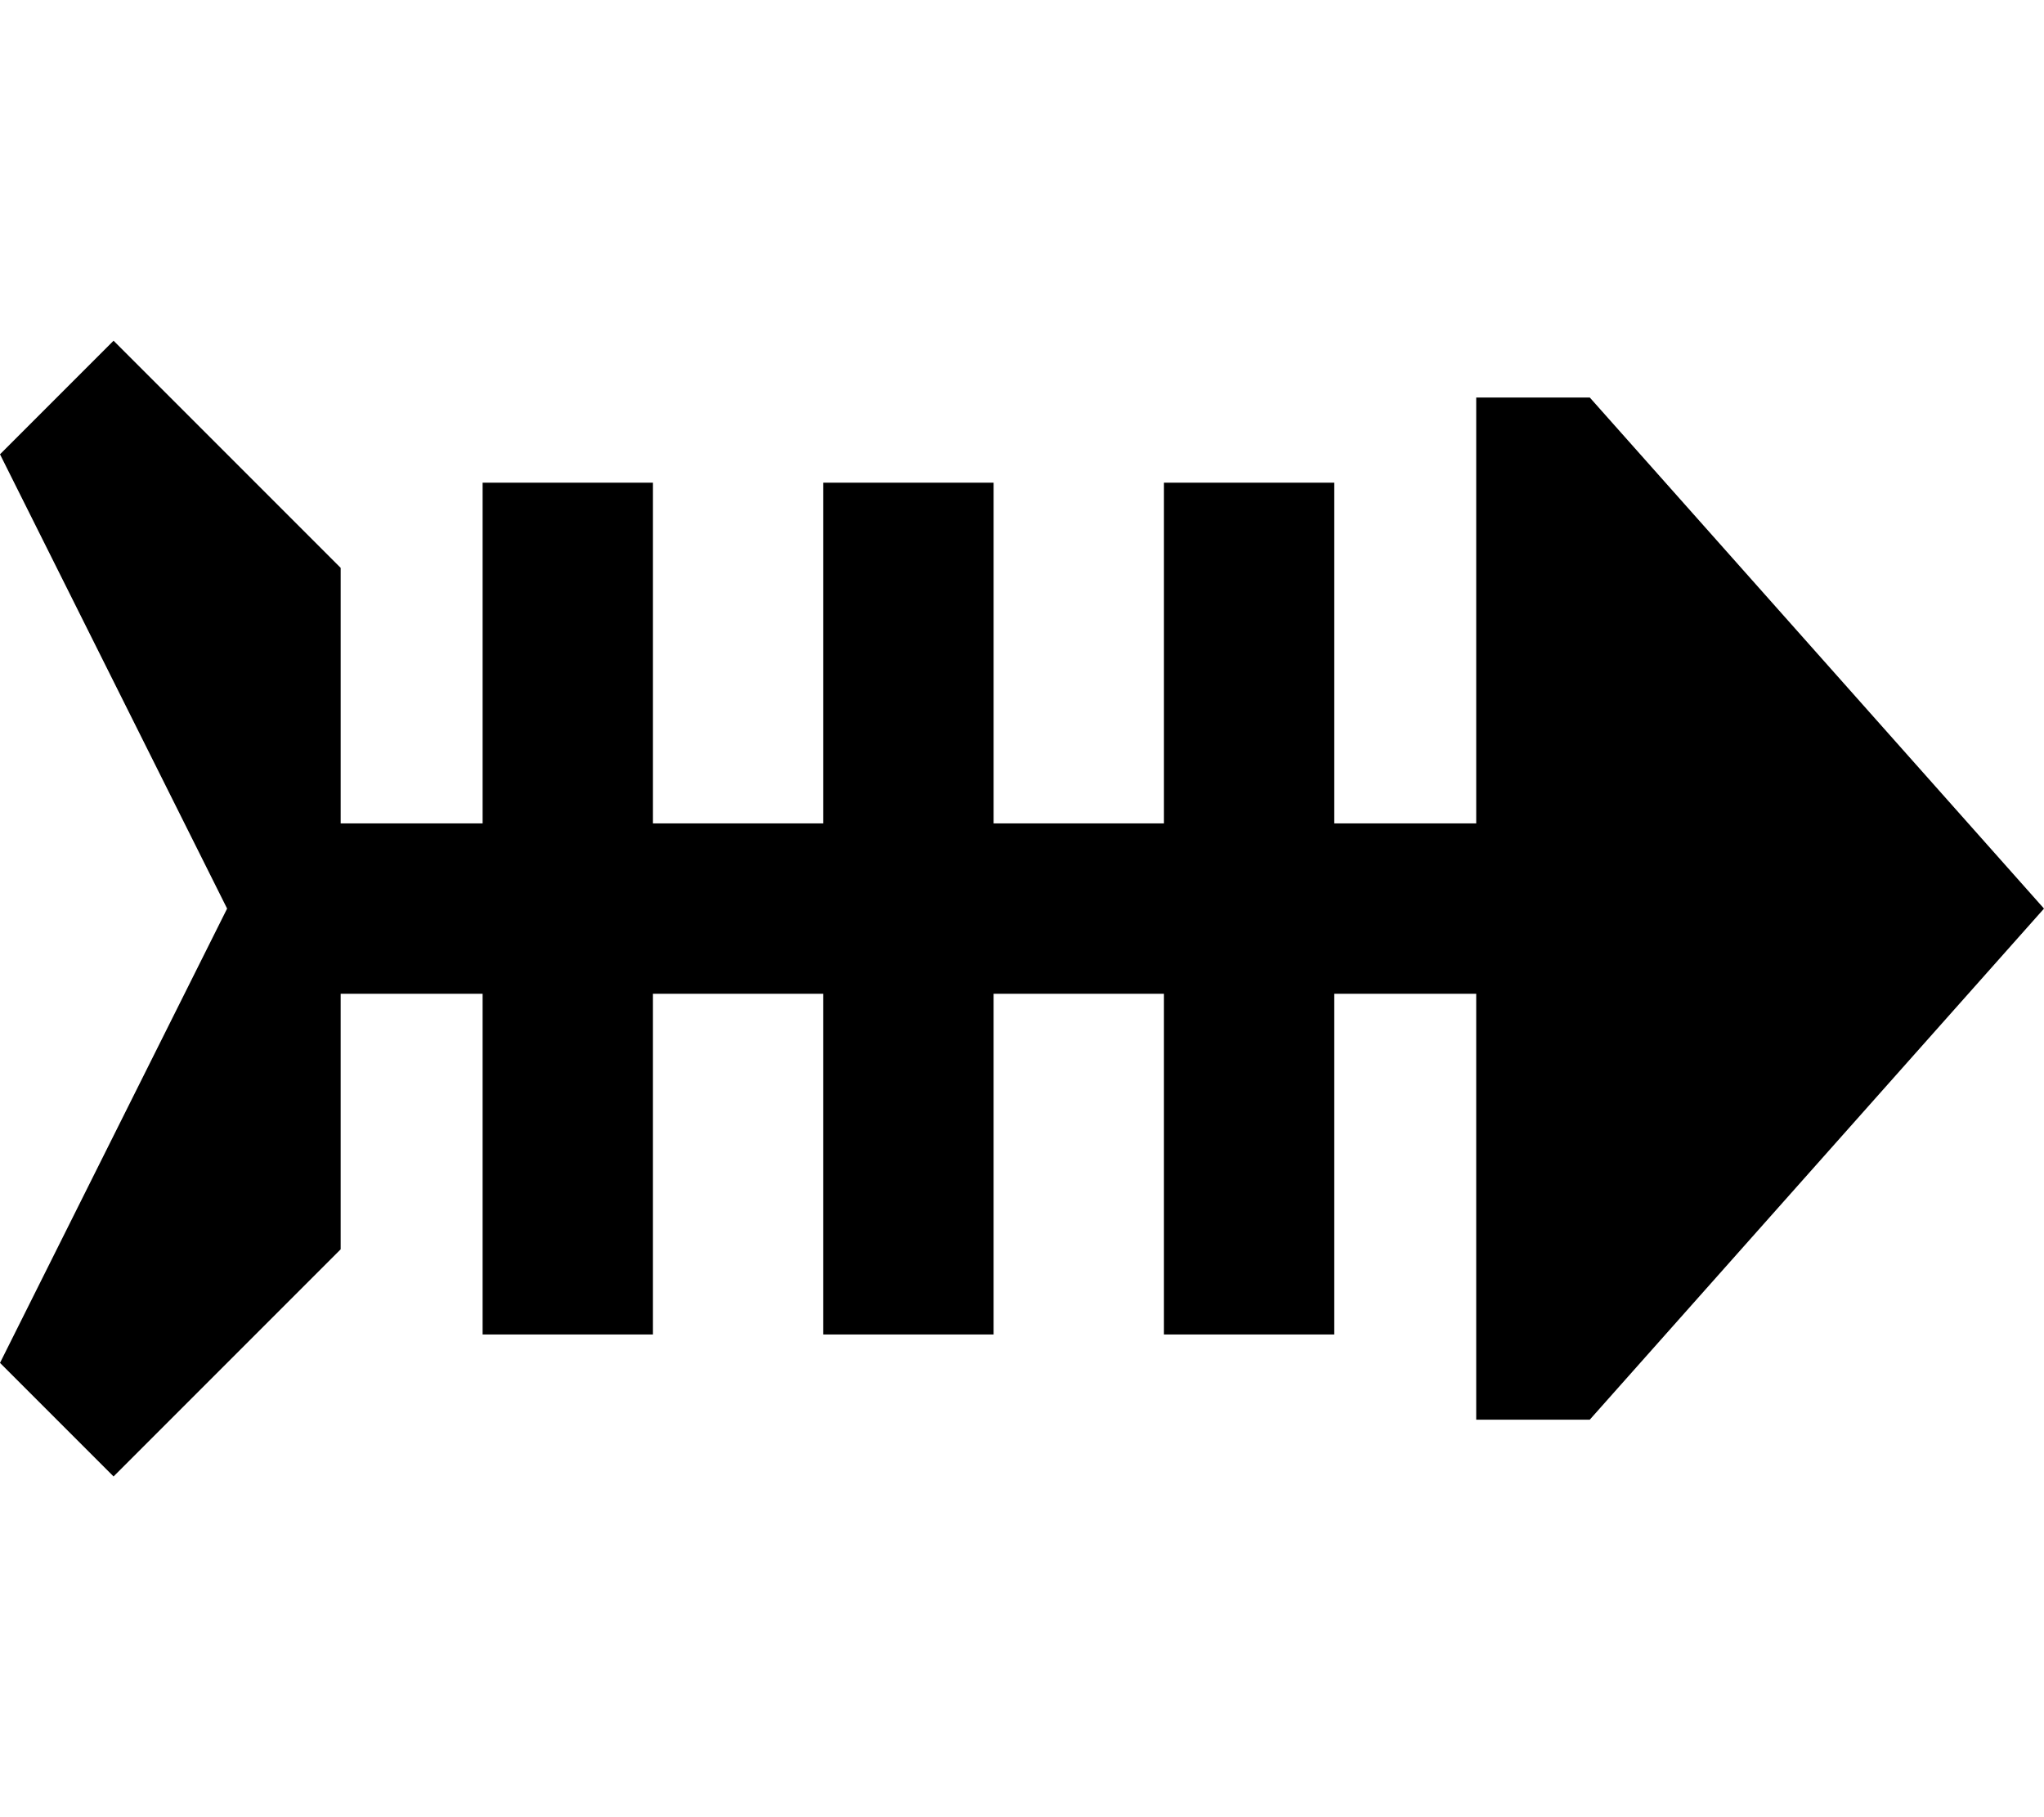 <svg xmlns="http://www.w3.org/2000/svg" viewBox="0 0 576 512"><path d="M32 96L0 128 64 256 0 384l32 32 64-64 0-48 0-24 40 0 0 72 0 24 48 0 0-24 0-72 48 0 0 72 0 24 48 0 0-24 0-72 48 0 0 72 0 24 48 0 0-24 0-72 40 0 0 120 32 0L576 256 448 112l-32 0 0 120-40 0 0-72 0-24-48 0 0 24 0 72-48 0 0-72 0-24-48 0 0 24 0 72-48 0 0-72 0-24-48 0 0 24 0 72-40 0 0-24 0-48L32 96z"/></svg>
